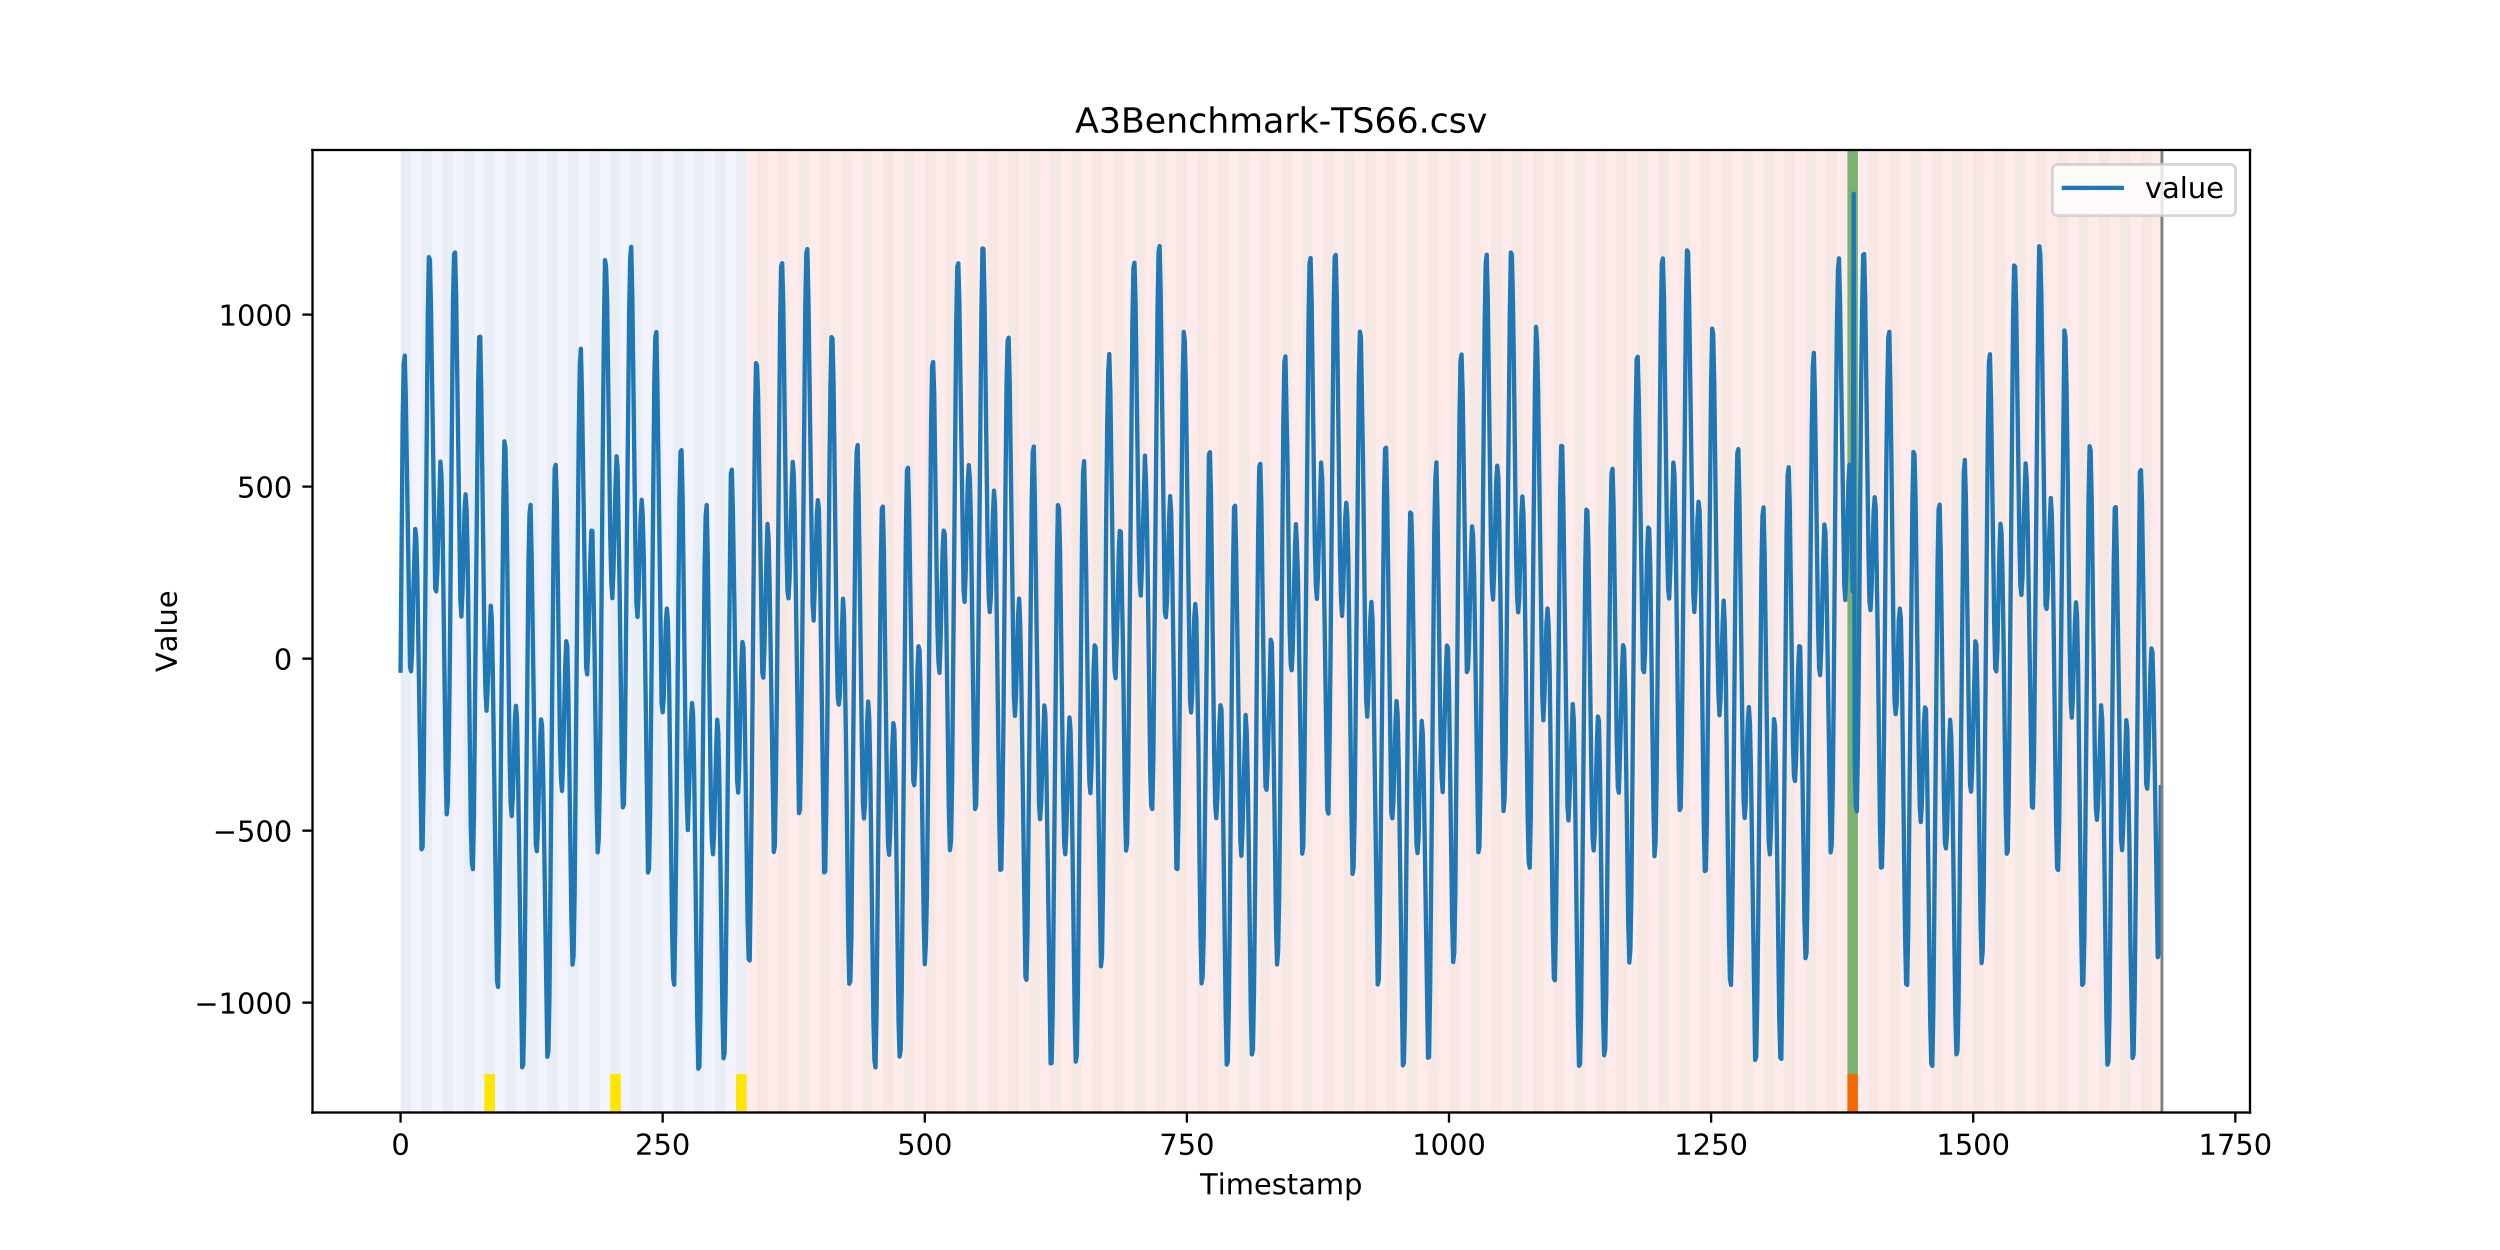 <?xml version="1.0" encoding="utf-8" standalone="no"?>
<!DOCTYPE svg PUBLIC "-//W3C//DTD SVG 1.1//EN"
  "http://www.w3.org/Graphics/SVG/1.1/DTD/svg11.dtd">
<!-- Created with matplotlib (https://matplotlib.org/) -->
<svg height="432pt" version="1.1" viewBox="0 0 864 432" width="864pt" xmlns="http://www.w3.org/2000/svg" xmlns:xlink="http://www.w3.org/1999/xlink">
 <defs>
  <style type="text/css">
*{stroke-linecap:butt;stroke-linejoin:round;}
  </style>
 </defs>
 <g id="figure_1">
  <g id="patch_1">
   <path d="M 0 432 
L 864 432 
L 864 0 
L 0 0 
z
" style="fill:#ffffff;"/>
  </g>
  <g id="axes_1">
   <g id="patch_2">
    <path d="M 108 384.48 
L 777.6 384.48 
L 777.6 51.84 
L 108 51.84 
z
" style="fill:#ffffff;"/>
   </g>
   <g id="patch_3">
    <path clip-path="url(#pe99a974fd9)" d="M 138.436 384.48 
L 138.436 51.84 
L 258.008 51.84 
L 258.008 384.48 
z
" style="fill:#0000ff;opacity:0.05;"/>
   </g>
   <g id="patch_4">
    <path clip-path="url(#pe99a974fd9)" d="M 258.008 384.48 
L 258.008 51.84 
L 747.164 51.84 
L 747.164 384.48 
z
" style="fill:#ff0000;opacity:0.08;"/>
   </g>
   <g id="patch_5">
    <path clip-path="url(#pe99a974fd9)" d="M 138.436 384.48 
L 138.436 51.84 
L 142.06 51.84 
L 142.06 384.48 
z
" style="fill:#008000;opacity:0.04;"/>
   </g>
   <g id="patch_6">
    <path clip-path="url(#pe99a974fd9)" d="M 145.683 384.48 
L 145.683 51.84 
L 149.306 51.84 
L 149.306 384.48 
z
" style="fill:#008000;opacity:0.04;"/>
   </g>
   <g id="patch_7">
    <path clip-path="url(#pe99a974fd9)" d="M 152.93 384.48 
L 152.93 51.84 
L 156.553 51.84 
L 156.553 384.48 
z
" style="fill:#008000;opacity:0.04;"/>
   </g>
   <g id="patch_8">
    <path clip-path="url(#pe99a974fd9)" d="M 160.177 384.48 
L 160.177 51.84 
L 163.8 51.84 
L 163.8 384.48 
z
" style="fill:#008000;opacity:0.04;"/>
   </g>
   <g id="patch_9">
    <path clip-path="url(#pe99a974fd9)" d="M 167.423 384.48 
L 167.423 51.84 
L 171.047 51.84 
L 171.047 384.48 
z
" style="fill:#008000;opacity:0.04;"/>
   </g>
   <g id="patch_10">
    <path clip-path="url(#pe99a974fd9)" d="M 167.423 384.48 
L 167.423 371.174 
L 171.047 371.174 
L 171.047 384.48 
z
" style="fill:#ffe500;"/>
   </g>
   <g id="patch_11">
    <path clip-path="url(#pe99a974fd9)" d="M 174.67 384.48 
L 174.67 51.84 
L 178.294 51.84 
L 178.294 384.48 
z
" style="fill:#008000;opacity:0.04;"/>
   </g>
   <g id="patch_12">
    <path clip-path="url(#pe99a974fd9)" d="M 181.917 384.48 
L 181.917 51.84 
L 185.54 51.84 
L 185.54 384.48 
z
" style="fill:#008000;opacity:0.04;"/>
   </g>
   <g id="patch_13">
    <path clip-path="url(#pe99a974fd9)" d="M 189.164 384.48 
L 189.164 51.84 
L 192.787 51.84 
L 192.787 384.48 
z
" style="fill:#008000;opacity:0.04;"/>
   </g>
   <g id="patch_14">
    <path clip-path="url(#pe99a974fd9)" d="M 196.41 384.48 
L 196.41 51.84 
L 200.034 51.84 
L 200.034 384.48 
z
" style="fill:#008000;opacity:0.04;"/>
   </g>
   <g id="patch_15">
    <path clip-path="url(#pe99a974fd9)" d="M 203.657 384.48 
L 203.657 51.84 
L 207.281 51.84 
L 207.281 384.48 
z
" style="fill:#008000;opacity:0.04;"/>
   </g>
   <g id="patch_16">
    <path clip-path="url(#pe99a974fd9)" d="M 210.904 384.48 
L 210.904 51.84 
L 214.527 51.84 
L 214.527 384.48 
z
" style="fill:#008000;opacity:0.04;"/>
   </g>
   <g id="patch_17">
    <path clip-path="url(#pe99a974fd9)" d="M 210.904 384.48 
L 210.904 371.174 
L 214.527 371.174 
L 214.527 384.48 
z
" style="fill:#ffe500;"/>
   </g>
   <g id="patch_18">
    <path clip-path="url(#pe99a974fd9)" d="M 218.151 384.48 
L 218.151 51.84 
L 221.774 51.84 
L 221.774 384.48 
z
" style="fill:#008000;opacity:0.04;"/>
   </g>
   <g id="patch_19">
    <path clip-path="url(#pe99a974fd9)" d="M 225.397 384.48 
L 225.397 51.84 
L 229.021 51.84 
L 229.021 384.48 
z
" style="fill:#008000;opacity:0.04;"/>
   </g>
   <g id="patch_20">
    <path clip-path="url(#pe99a974fd9)" d="M 232.644 384.48 
L 232.644 51.84 
L 236.268 51.84 
L 236.268 384.48 
z
" style="fill:#008000;opacity:0.04;"/>
   </g>
   <g id="patch_21">
    <path clip-path="url(#pe99a974fd9)" d="M 239.891 384.48 
L 239.891 51.84 
L 243.514 51.84 
L 243.514 384.48 
z
" style="fill:#008000;opacity:0.04;"/>
   </g>
   <g id="patch_22">
    <path clip-path="url(#pe99a974fd9)" d="M 247.138 384.48 
L 247.138 51.84 
L 250.761 51.84 
L 250.761 384.48 
z
" style="fill:#008000;opacity:0.04;"/>
   </g>
   <g id="patch_23">
    <path clip-path="url(#pe99a974fd9)" d="M 254.384 384.48 
L 254.384 51.84 
L 258.008 51.84 
L 258.008 384.48 
z
" style="fill:#008000;opacity:0.04;"/>
   </g>
   <g id="patch_24">
    <path clip-path="url(#pe99a974fd9)" d="M 254.384 384.48 
L 254.384 371.174 
L 258.008 371.174 
L 258.008 384.48 
z
" style="fill:#ffe500;"/>
   </g>
   <g id="patch_25">
    <path clip-path="url(#pe99a974fd9)" d="M 261.631 384.48 
L 261.631 51.84 
L 265.255 51.84 
L 265.255 384.48 
z
" style="fill:#008000;opacity:0.04;"/>
   </g>
   <g id="patch_26">
    <path clip-path="url(#pe99a974fd9)" d="M 268.878 384.48 
L 268.878 51.84 
L 272.501 51.84 
L 272.501 384.48 
z
" style="fill:#008000;opacity:0.04;"/>
   </g>
   <g id="patch_27">
    <path clip-path="url(#pe99a974fd9)" d="M 276.125 384.48 
L 276.125 51.84 
L 279.748 51.84 
L 279.748 384.48 
z
" style="fill:#008000;opacity:0.04;"/>
   </g>
   <g id="patch_28">
    <path clip-path="url(#pe99a974fd9)" d="M 283.371 384.48 
L 283.371 51.84 
L 286.995 51.84 
L 286.995 384.48 
z
" style="fill:#008000;opacity:0.04;"/>
   </g>
   <g id="patch_29">
    <path clip-path="url(#pe99a974fd9)" d="M 290.618 384.48 
L 290.618 51.84 
L 294.242 51.84 
L 294.242 384.48 
z
" style="fill:#008000;opacity:0.04;"/>
   </g>
   <g id="patch_30">
    <path clip-path="url(#pe99a974fd9)" d="M 297.865 384.48 
L 297.865 51.84 
L 301.488 51.84 
L 301.488 384.48 
z
" style="fill:#008000;opacity:0.04;"/>
   </g>
   <g id="patch_31">
    <path clip-path="url(#pe99a974fd9)" d="M 305.112 384.48 
L 305.112 51.84 
L 308.735 51.84 
L 308.735 384.48 
z
" style="fill:#008000;opacity:0.04;"/>
   </g>
   <g id="patch_32">
    <path clip-path="url(#pe99a974fd9)" d="M 312.358 384.48 
L 312.358 51.84 
L 315.982 51.84 
L 315.982 384.48 
z
" style="fill:#008000;opacity:0.04;"/>
   </g>
   <g id="patch_33">
    <path clip-path="url(#pe99a974fd9)" d="M 319.605 384.48 
L 319.605 51.84 
L 323.229 51.84 
L 323.229 384.48 
z
" style="fill:#008000;opacity:0.04;"/>
   </g>
   <g id="patch_34">
    <path clip-path="url(#pe99a974fd9)" d="M 326.852 384.48 
L 326.852 51.84 
L 330.475 51.84 
L 330.475 384.48 
z
" style="fill:#008000;opacity:0.04;"/>
   </g>
   <g id="patch_35">
    <path clip-path="url(#pe99a974fd9)" d="M 334.099 384.48 
L 334.099 51.84 
L 337.722 51.84 
L 337.722 384.48 
z
" style="fill:#008000;opacity:0.04;"/>
   </g>
   <g id="patch_36">
    <path clip-path="url(#pe99a974fd9)" d="M 341.345 384.48 
L 341.345 51.84 
L 344.969 51.84 
L 344.969 384.48 
z
" style="fill:#008000;opacity:0.04;"/>
   </g>
   <g id="patch_37">
    <path clip-path="url(#pe99a974fd9)" d="M 348.592 384.48 
L 348.592 51.84 
L 352.216 51.84 
L 352.216 384.48 
z
" style="fill:#008000;opacity:0.04;"/>
   </g>
   <g id="patch_38">
    <path clip-path="url(#pe99a974fd9)" d="M 355.839 384.48 
L 355.839 51.84 
L 359.462 51.84 
L 359.462 384.48 
z
" style="fill:#008000;opacity:0.04;"/>
   </g>
   <g id="patch_39">
    <path clip-path="url(#pe99a974fd9)" d="M 363.086 384.48 
L 363.086 51.84 
L 366.709 51.84 
L 366.709 384.48 
z
" style="fill:#008000;opacity:0.04;"/>
   </g>
   <g id="patch_40">
    <path clip-path="url(#pe99a974fd9)" d="M 370.332 384.48 
L 370.332 51.84 
L 373.956 51.84 
L 373.956 384.48 
z
" style="fill:#008000;opacity:0.04;"/>
   </g>
   <g id="patch_41">
    <path clip-path="url(#pe99a974fd9)" d="M 377.579 384.48 
L 377.579 51.84 
L 381.203 51.84 
L 381.203 384.48 
z
" style="fill:#008000;opacity:0.04;"/>
   </g>
   <g id="patch_42">
    <path clip-path="url(#pe99a974fd9)" d="M 384.826 384.48 
L 384.826 51.84 
L 388.449 51.84 
L 388.449 384.48 
z
" style="fill:#008000;opacity:0.04;"/>
   </g>
   <g id="patch_43">
    <path clip-path="url(#pe99a974fd9)" d="M 392.073 384.48 
L 392.073 51.84 
L 395.696 51.84 
L 395.696 384.48 
z
" style="fill:#008000;opacity:0.04;"/>
   </g>
   <g id="patch_44">
    <path clip-path="url(#pe99a974fd9)" d="M 399.319 384.48 
L 399.319 51.84 
L 402.943 51.84 
L 402.943 384.48 
z
" style="fill:#008000;opacity:0.04;"/>
   </g>
   <g id="patch_45">
    <path clip-path="url(#pe99a974fd9)" d="M 406.566 384.48 
L 406.566 51.84 
L 410.19 51.84 
L 410.19 384.48 
z
" style="fill:#008000;opacity:0.04;"/>
   </g>
   <g id="patch_46">
    <path clip-path="url(#pe99a974fd9)" d="M 413.813 384.48 
L 413.813 51.84 
L 417.436 51.84 
L 417.436 384.48 
z
" style="fill:#008000;opacity:0.04;"/>
   </g>
   <g id="patch_47">
    <path clip-path="url(#pe99a974fd9)" d="M 421.06 384.48 
L 421.06 51.84 
L 424.683 51.84 
L 424.683 384.48 
z
" style="fill:#008000;opacity:0.04;"/>
   </g>
   <g id="patch_48">
    <path clip-path="url(#pe99a974fd9)" d="M 428.306 384.48 
L 428.306 51.84 
L 431.93 51.84 
L 431.93 384.48 
z
" style="fill:#008000;opacity:0.04;"/>
   </g>
   <g id="patch_49">
    <path clip-path="url(#pe99a974fd9)" d="M 435.553 384.48 
L 435.553 51.84 
L 439.177 51.84 
L 439.177 384.48 
z
" style="fill:#008000;opacity:0.04;"/>
   </g>
   <g id="patch_50">
    <path clip-path="url(#pe99a974fd9)" d="M 442.8 384.48 
L 442.8 51.84 
L 446.423 51.84 
L 446.423 384.48 
z
" style="fill:#008000;opacity:0.04;"/>
   </g>
   <g id="patch_51">
    <path clip-path="url(#pe99a974fd9)" d="M 450.047 384.48 
L 450.047 51.84 
L 453.67 51.84 
L 453.67 384.48 
z
" style="fill:#008000;opacity:0.04;"/>
   </g>
   <g id="patch_52">
    <path clip-path="url(#pe99a974fd9)" d="M 457.294 384.48 
L 457.294 51.84 
L 460.917 51.84 
L 460.917 384.48 
z
" style="fill:#008000;opacity:0.04;"/>
   </g>
   <g id="patch_53">
    <path clip-path="url(#pe99a974fd9)" d="M 464.54 384.48 
L 464.54 51.84 
L 468.164 51.84 
L 468.164 384.48 
z
" style="fill:#008000;opacity:0.04;"/>
   </g>
   <g id="patch_54">
    <path clip-path="url(#pe99a974fd9)" d="M 471.787 384.48 
L 471.787 51.84 
L 475.41 51.84 
L 475.41 384.48 
z
" style="fill:#008000;opacity:0.04;"/>
   </g>
   <g id="patch_55">
    <path clip-path="url(#pe99a974fd9)" d="M 479.034 384.48 
L 479.034 51.84 
L 482.657 51.84 
L 482.657 384.48 
z
" style="fill:#008000;opacity:0.04;"/>
   </g>
   <g id="patch_56">
    <path clip-path="url(#pe99a974fd9)" d="M 486.281 384.48 
L 486.281 51.84 
L 489.904 51.84 
L 489.904 384.48 
z
" style="fill:#008000;opacity:0.04;"/>
   </g>
   <g id="patch_57">
    <path clip-path="url(#pe99a974fd9)" d="M 493.527 384.48 
L 493.527 51.84 
L 497.151 51.84 
L 497.151 384.48 
z
" style="fill:#008000;opacity:0.04;"/>
   </g>
   <g id="patch_58">
    <path clip-path="url(#pe99a974fd9)" d="M 500.774 384.48 
L 500.774 51.84 
L 504.397 51.84 
L 504.397 384.48 
z
" style="fill:#008000;opacity:0.04;"/>
   </g>
   <g id="patch_59">
    <path clip-path="url(#pe99a974fd9)" d="M 508.021 384.48 
L 508.021 51.84 
L 511.644 51.84 
L 511.644 384.48 
z
" style="fill:#008000;opacity:0.04;"/>
   </g>
   <g id="patch_60">
    <path clip-path="url(#pe99a974fd9)" d="M 515.268 384.48 
L 515.268 51.84 
L 518.891 51.84 
L 518.891 384.48 
z
" style="fill:#008000;opacity:0.04;"/>
   </g>
   <g id="patch_61">
    <path clip-path="url(#pe99a974fd9)" d="M 638.462 384.48 
L 638.462 371.174 
L 642.086 371.174 
L 642.086 384.48 
z
" style="fill:#ff6600;"/>
   </g>
   <g id="patch_62">
    <path clip-path="url(#pe99a974fd9)" d="M 522.514 384.48 
L 522.514 51.84 
L 526.138 51.84 
L 526.138 384.48 
z
" style="fill:#008000;opacity:0.04;"/>
   </g>
   <g id="patch_63">
    <path clip-path="url(#pe99a974fd9)" d="M 529.761 384.48 
L 529.761 51.84 
L 533.384 51.84 
L 533.384 384.48 
z
" style="fill:#008000;opacity:0.04;"/>
   </g>
   <g id="patch_64">
    <path clip-path="url(#pe99a974fd9)" d="M 537.008 384.48 
L 537.008 51.84 
L 540.631 51.84 
L 540.631 384.48 
z
" style="fill:#008000;opacity:0.04;"/>
   </g>
   <g id="patch_65">
    <path clip-path="url(#pe99a974fd9)" d="M 544.255 384.48 
L 544.255 51.84 
L 547.878 51.84 
L 547.878 384.48 
z
" style="fill:#008000;opacity:0.04;"/>
   </g>
   <g id="patch_66">
    <path clip-path="url(#pe99a974fd9)" d="M 551.501 384.48 
L 551.501 51.84 
L 555.125 51.84 
L 555.125 384.48 
z
" style="fill:#008000;opacity:0.04;"/>
   </g>
   <g id="patch_67">
    <path clip-path="url(#pe99a974fd9)" d="M 558.748 384.48 
L 558.748 51.84 
L 562.371 51.84 
L 562.371 384.48 
z
" style="fill:#008000;opacity:0.04;"/>
   </g>
   <g id="patch_68">
    <path clip-path="url(#pe99a974fd9)" d="M 565.995 384.48 
L 565.995 51.84 
L 569.618 51.84 
L 569.618 384.48 
z
" style="fill:#008000;opacity:0.04;"/>
   </g>
   <g id="patch_69">
    <path clip-path="url(#pe99a974fd9)" d="M 573.242 384.48 
L 573.242 51.84 
L 576.865 51.84 
L 576.865 384.48 
z
" style="fill:#008000;opacity:0.04;"/>
   </g>
   <g id="patch_70">
    <path clip-path="url(#pe99a974fd9)" d="M 580.488 384.48 
L 580.488 51.84 
L 584.112 51.84 
L 584.112 384.48 
z
" style="fill:#008000;opacity:0.04;"/>
   </g>
   <g id="patch_71">
    <path clip-path="url(#pe99a974fd9)" d="M 587.735 384.48 
L 587.735 51.84 
L 591.358 51.84 
L 591.358 384.48 
z
" style="fill:#008000;opacity:0.04;"/>
   </g>
   <g id="patch_72">
    <path clip-path="url(#pe99a974fd9)" d="M 594.982 384.48 
L 594.982 51.84 
L 598.605 51.84 
L 598.605 384.48 
z
" style="fill:#008000;opacity:0.04;"/>
   </g>
   <g id="patch_73">
    <path clip-path="url(#pe99a974fd9)" d="M 602.229 384.48 
L 602.229 51.84 
L 605.852 51.84 
L 605.852 384.48 
z
" style="fill:#008000;opacity:0.04;"/>
   </g>
   <g id="patch_74">
    <path clip-path="url(#pe99a974fd9)" d="M 609.475 384.48 
L 609.475 51.84 
L 613.099 51.84 
L 613.099 384.48 
z
" style="fill:#008000;opacity:0.04;"/>
   </g>
   <g id="patch_75">
    <path clip-path="url(#pe99a974fd9)" d="M 616.722 384.48 
L 616.722 51.84 
L 620.345 51.84 
L 620.345 384.48 
z
" style="fill:#008000;opacity:0.04;"/>
   </g>
   <g id="patch_76">
    <path clip-path="url(#pe99a974fd9)" d="M 623.969 384.48 
L 623.969 51.84 
L 627.592 51.84 
L 627.592 384.48 
z
" style="fill:#008000;opacity:0.04;"/>
   </g>
   <g id="patch_77">
    <path clip-path="url(#pe99a974fd9)" d="M 631.216 384.48 
L 631.216 51.84 
L 634.839 51.84 
L 634.839 384.48 
z
" style="fill:#008000;opacity:0.04;"/>
   </g>
   <g id="patch_78">
    <path clip-path="url(#pe99a974fd9)" d="M 638.462 384.48 
L 638.462 51.84 
L 642.086 51.84 
L 642.086 384.48 
z
" style="fill:#008000;opacity:0.04;"/>
   </g>
   <g id="patch_79">
    <path clip-path="url(#pe99a974fd9)" d="M 638.462 371.174 
L 638.462 51.84 
L 642.086 51.84 
L 642.086 371.174 
z
" style="fill:#008000;opacity:0.5;"/>
   </g>
   <g id="patch_80">
    <path clip-path="url(#pe99a974fd9)" d="M 645.709 384.48 
L 645.709 51.84 
L 649.332 51.84 
L 649.332 384.48 
z
" style="fill:#008000;opacity:0.04;"/>
   </g>
   <g id="patch_81">
    <path clip-path="url(#pe99a974fd9)" d="M 652.956 384.48 
L 652.956 51.84 
L 656.579 51.84 
L 656.579 384.48 
z
" style="fill:#008000;opacity:0.04;"/>
   </g>
   <g id="patch_82">
    <path clip-path="url(#pe99a974fd9)" d="M 660.203 384.48 
L 660.203 51.84 
L 663.826 51.84 
L 663.826 384.48 
z
" style="fill:#008000;opacity:0.04;"/>
   </g>
   <g id="patch_83">
    <path clip-path="url(#pe99a974fd9)" d="M 667.449 384.48 
L 667.449 51.84 
L 671.073 51.84 
L 671.073 384.48 
z
" style="fill:#008000;opacity:0.04;"/>
   </g>
   <g id="patch_84">
    <path clip-path="url(#pe99a974fd9)" d="M 674.696 384.48 
L 674.696 51.84 
L 678.319 51.84 
L 678.319 384.48 
z
" style="fill:#008000;opacity:0.04;"/>
   </g>
   <g id="patch_85">
    <path clip-path="url(#pe99a974fd9)" d="M 681.943 384.48 
L 681.943 51.84 
L 685.566 51.84 
L 685.566 384.48 
z
" style="fill:#008000;opacity:0.04;"/>
   </g>
   <g id="patch_86">
    <path clip-path="url(#pe99a974fd9)" d="M 689.19 384.48 
L 689.19 51.84 
L 692.813 51.84 
L 692.813 384.48 
z
" style="fill:#008000;opacity:0.04;"/>
   </g>
   <g id="patch_87">
    <path clip-path="url(#pe99a974fd9)" d="M 696.436 384.48 
L 696.436 51.84 
L 700.06 51.84 
L 700.06 384.48 
z
" style="fill:#008000;opacity:0.04;"/>
   </g>
   <g id="patch_88">
    <path clip-path="url(#pe99a974fd9)" d="M 703.683 384.48 
L 703.683 51.84 
L 707.306 51.84 
L 707.306 384.48 
z
" style="fill:#008000;opacity:0.04;"/>
   </g>
   <g id="patch_89">
    <path clip-path="url(#pe99a974fd9)" d="M 710.93 384.48 
L 710.93 51.84 
L 714.553 51.84 
L 714.553 384.48 
z
" style="fill:#008000;opacity:0.04;"/>
   </g>
   <g id="patch_90">
    <path clip-path="url(#pe99a974fd9)" d="M 718.177 384.48 
L 718.177 51.84 
L 721.8 51.84 
L 721.8 384.48 
z
" style="fill:#008000;opacity:0.04;"/>
   </g>
   <g id="patch_91">
    <path clip-path="url(#pe99a974fd9)" d="M 725.423 384.48 
L 725.423 51.84 
L 729.047 51.84 
L 729.047 384.48 
z
" style="fill:#008000;opacity:0.04;"/>
   </g>
   <g id="patch_92">
    <path clip-path="url(#pe99a974fd9)" d="M 732.67 384.48 
L 732.67 51.84 
L 736.294 51.84 
L 736.294 384.48 
z
" style="fill:#008000;opacity:0.04;"/>
   </g>
   <g id="patch_93">
    <path clip-path="url(#pe99a974fd9)" d="M 739.917 384.48 
L 739.917 51.84 
L 743.54 51.84 
L 743.54 384.48 
z
" style="fill:#008000;opacity:0.04;"/>
   </g>
   <g id="matplotlib.axis_1">
    <g id="xtick_1">
     <g id="line2d_1">
      <defs>
       <path d="M 0 0 
L 0 3.5 
" id="m39fea24dd6" style="stroke:#000000;stroke-width:0.8;"/>
      </defs>
      <g>
       <use style="stroke:#000000;stroke-width:0.8;" x="138.436" xlink:href="#m39fea24dd6" y="384.48"/>
      </g>
     </g>
     <g id="text_1">
      <!-- 0 -->
      <defs>
       <path d="M 31.781 66.406 
Q 24.172 66.406 20.328 58.906 
Q 16.5 51.422 16.5 36.375 
Q 16.5 21.391 20.328 13.891 
Q 24.172 6.391 31.781 6.391 
Q 39.453 6.391 43.281 13.891 
Q 47.125 21.391 47.125 36.375 
Q 47.125 51.422 43.281 58.906 
Q 39.453 66.406 31.781 66.406 
z
M 31.781 74.219 
Q 44.047 74.219 50.516 64.516 
Q 56.984 54.828 56.984 36.375 
Q 56.984 17.969 50.516 8.266 
Q 44.047 -1.422 31.781 -1.422 
Q 19.531 -1.422 13.062 8.266 
Q 6.594 17.969 6.594 36.375 
Q 6.594 54.828 13.062 64.516 
Q 19.531 74.219 31.781 74.219 
z
" id="DejaVuSans-48"/>
      </defs>
      <g transform="translate(135.255 399.078)scale(0.1 -0.1)">
       <use xlink:href="#DejaVuSans-48"/>
      </g>
     </g>
    </g>
    <g id="xtick_2">
     <g id="line2d_2">
      <g>
       <use style="stroke:#000000;stroke-width:0.8;" x="229.021" xlink:href="#m39fea24dd6" y="384.48"/>
      </g>
     </g>
     <g id="text_2">
      <!-- 250 -->
      <defs>
       <path d="M 19.188 8.297 
L 53.609 8.297 
L 53.609 0 
L 7.328 0 
L 7.328 8.297 
Q 12.938 14.109 22.625 23.891 
Q 32.328 33.688 34.812 36.531 
Q 39.547 41.844 41.422 45.531 
Q 43.312 49.219 43.312 52.781 
Q 43.312 58.594 39.234 62.25 
Q 35.156 65.922 28.609 65.922 
Q 23.969 65.922 18.812 64.312 
Q 13.672 62.703 7.812 59.422 
L 7.812 69.391 
Q 13.766 71.781 18.938 73 
Q 24.125 74.219 28.422 74.219 
Q 39.75 74.219 46.484 68.547 
Q 53.219 62.891 53.219 53.422 
Q 53.219 48.922 51.531 44.891 
Q 49.859 40.875 45.406 35.406 
Q 44.188 33.984 37.641 27.219 
Q 31.109 20.453 19.188 8.297 
z
" id="DejaVuSans-50"/>
       <path d="M 10.797 72.906 
L 49.516 72.906 
L 49.516 64.594 
L 19.828 64.594 
L 19.828 46.734 
Q 21.969 47.469 24.109 47.828 
Q 26.266 48.188 28.422 48.188 
Q 40.625 48.188 47.75 41.5 
Q 54.891 34.812 54.891 23.391 
Q 54.891 11.625 47.562 5.094 
Q 40.234 -1.422 26.906 -1.422 
Q 22.312 -1.422 17.547 -0.641 
Q 12.797 0.141 7.719 1.703 
L 7.719 11.625 
Q 12.109 9.234 16.797 8.062 
Q 21.484 6.891 26.703 6.891 
Q 35.156 6.891 40.078 11.328 
Q 45.016 15.766 45.016 23.391 
Q 45.016 31 40.078 35.438 
Q 35.156 39.891 26.703 39.891 
Q 22.75 39.891 18.812 39.016 
Q 14.891 38.141 10.797 36.281 
z
" id="DejaVuSans-53"/>
      </defs>
      <g transform="translate(219.477 399.078)scale(0.1 -0.1)">
       <use xlink:href="#DejaVuSans-50"/>
       <use x="63.623" xlink:href="#DejaVuSans-53"/>
       <use x="127.246" xlink:href="#DejaVuSans-48"/>
      </g>
     </g>
    </g>
    <g id="xtick_3">
     <g id="line2d_3">
      <g>
       <use style="stroke:#000000;stroke-width:0.8;" x="319.605" xlink:href="#m39fea24dd6" y="384.48"/>
      </g>
     </g>
     <g id="text_3">
      <!-- 500 -->
      <g transform="translate(310.061 399.078)scale(0.1 -0.1)">
       <use xlink:href="#DejaVuSans-53"/>
       <use x="63.623" xlink:href="#DejaVuSans-48"/>
       <use x="127.246" xlink:href="#DejaVuSans-48"/>
      </g>
     </g>
    </g>
    <g id="xtick_4">
     <g id="line2d_4">
      <g>
       <use style="stroke:#000000;stroke-width:0.8;" x="410.19" xlink:href="#m39fea24dd6" y="384.48"/>
      </g>
     </g>
     <g id="text_4">
      <!-- 750 -->
      <defs>
       <path d="M 8.203 72.906 
L 55.078 72.906 
L 55.078 68.703 
L 28.609 0 
L 18.312 0 
L 43.219 64.594 
L 8.203 64.594 
z
" id="DejaVuSans-55"/>
      </defs>
      <g transform="translate(400.646 399.078)scale(0.1 -0.1)">
       <use xlink:href="#DejaVuSans-55"/>
       <use x="63.623" xlink:href="#DejaVuSans-53"/>
       <use x="127.246" xlink:href="#DejaVuSans-48"/>
      </g>
     </g>
    </g>
    <g id="xtick_5">
     <g id="line2d_5">
      <g>
       <use style="stroke:#000000;stroke-width:0.8;" x="500.774" xlink:href="#m39fea24dd6" y="384.48"/>
      </g>
     </g>
     <g id="text_5">
      <!-- 1000 -->
      <defs>
       <path d="M 12.406 8.297 
L 28.516 8.297 
L 28.516 63.922 
L 10.984 60.406 
L 10.984 69.391 
L 28.422 72.906 
L 38.281 72.906 
L 38.281 8.297 
L 54.391 8.297 
L 54.391 0 
L 12.406 0 
z
" id="DejaVuSans-49"/>
      </defs>
      <g transform="translate(488.049 399.078)scale(0.1 -0.1)">
       <use xlink:href="#DejaVuSans-49"/>
       <use x="63.623" xlink:href="#DejaVuSans-48"/>
       <use x="127.246" xlink:href="#DejaVuSans-48"/>
       <use x="190.869" xlink:href="#DejaVuSans-48"/>
      </g>
     </g>
    </g>
    <g id="xtick_6">
     <g id="line2d_6">
      <g>
       <use style="stroke:#000000;stroke-width:0.8;" x="591.358" xlink:href="#m39fea24dd6" y="384.48"/>
      </g>
     </g>
     <g id="text_6">
      <!-- 1250 -->
      <g transform="translate(578.633 399.078)scale(0.1 -0.1)">
       <use xlink:href="#DejaVuSans-49"/>
       <use x="63.623" xlink:href="#DejaVuSans-50"/>
       <use x="127.246" xlink:href="#DejaVuSans-53"/>
       <use x="190.869" xlink:href="#DejaVuSans-48"/>
      </g>
     </g>
    </g>
    <g id="xtick_7">
     <g id="line2d_7">
      <g>
       <use style="stroke:#000000;stroke-width:0.8;" x="681.943" xlink:href="#m39fea24dd6" y="384.48"/>
      </g>
     </g>
     <g id="text_7">
      <!-- 1500 -->
      <g transform="translate(669.218 399.078)scale(0.1 -0.1)">
       <use xlink:href="#DejaVuSans-49"/>
       <use x="63.623" xlink:href="#DejaVuSans-53"/>
       <use x="127.246" xlink:href="#DejaVuSans-48"/>
       <use x="190.869" xlink:href="#DejaVuSans-48"/>
      </g>
     </g>
    </g>
    <g id="xtick_8">
     <g id="line2d_8">
      <g>
       <use style="stroke:#000000;stroke-width:0.8;" x="772.527" xlink:href="#m39fea24dd6" y="384.48"/>
      </g>
     </g>
     <g id="text_8">
      <!-- 1750 -->
      <g transform="translate(759.802 399.078)scale(0.1 -0.1)">
       <use xlink:href="#DejaVuSans-49"/>
       <use x="63.623" xlink:href="#DejaVuSans-55"/>
       <use x="127.246" xlink:href="#DejaVuSans-53"/>
       <use x="190.869" xlink:href="#DejaVuSans-48"/>
      </g>
     </g>
    </g>
    <g id="text_9">
     <!-- Timestamp -->
     <defs>
      <path d="M -0.297 72.906 
L 61.375 72.906 
L 61.375 64.594 
L 35.5 64.594 
L 35.5 0 
L 25.594 0 
L 25.594 64.594 
L -0.297 64.594 
z
" id="DejaVuSans-84"/>
      <path d="M 9.422 54.688 
L 18.406 54.688 
L 18.406 0 
L 9.422 0 
z
M 9.422 75.984 
L 18.406 75.984 
L 18.406 64.594 
L 9.422 64.594 
z
" id="DejaVuSans-105"/>
      <path d="M 52 44.188 
Q 55.375 50.25 60.062 53.125 
Q 64.75 56 71.094 56 
Q 79.641 56 84.281 50.016 
Q 88.922 44.047 88.922 33.016 
L 88.922 0 
L 79.891 0 
L 79.891 32.719 
Q 79.891 40.578 77.094 44.375 
Q 74.312 48.188 68.609 48.188 
Q 61.625 48.188 57.562 43.547 
Q 53.516 38.922 53.516 30.906 
L 53.516 0 
L 44.484 0 
L 44.484 32.719 
Q 44.484 40.625 41.703 44.406 
Q 38.922 48.188 33.109 48.188 
Q 26.219 48.188 22.156 43.531 
Q 18.109 38.875 18.109 30.906 
L 18.109 0 
L 9.078 0 
L 9.078 54.688 
L 18.109 54.688 
L 18.109 46.188 
Q 21.188 51.219 25.484 53.609 
Q 29.781 56 35.688 56 
Q 41.656 56 45.828 52.969 
Q 50 49.953 52 44.188 
z
" id="DejaVuSans-109"/>
      <path d="M 56.203 29.594 
L 56.203 25.203 
L 14.891 25.203 
Q 15.484 15.922 20.484 11.062 
Q 25.484 6.203 34.422 6.203 
Q 39.594 6.203 44.453 7.469 
Q 49.312 8.734 54.109 11.281 
L 54.109 2.781 
Q 49.266 0.734 44.188 -0.344 
Q 39.109 -1.422 33.891 -1.422 
Q 20.797 -1.422 13.156 6.188 
Q 5.516 13.812 5.516 26.812 
Q 5.516 40.234 12.766 48.109 
Q 20.016 56 32.328 56 
Q 43.359 56 49.781 48.891 
Q 56.203 41.797 56.203 29.594 
z
M 47.219 32.234 
Q 47.125 39.594 43.094 43.984 
Q 39.062 48.391 32.422 48.391 
Q 24.906 48.391 20.391 44.141 
Q 15.875 39.891 15.188 32.172 
z
" id="DejaVuSans-101"/>
      <path d="M 44.281 53.078 
L 44.281 44.578 
Q 40.484 46.531 36.375 47.5 
Q 32.281 48.484 27.875 48.484 
Q 21.188 48.484 17.844 46.438 
Q 14.5 44.391 14.5 40.281 
Q 14.5 37.156 16.891 35.375 
Q 19.281 33.594 26.516 31.984 
L 29.594 31.297 
Q 39.156 29.25 43.188 25.516 
Q 47.219 21.781 47.219 15.094 
Q 47.219 7.469 41.188 3.016 
Q 35.156 -1.422 24.609 -1.422 
Q 20.219 -1.422 15.453 -0.562 
Q 10.688 0.297 5.422 2 
L 5.422 11.281 
Q 10.406 8.688 15.234 7.391 
Q 20.062 6.109 24.812 6.109 
Q 31.156 6.109 34.562 8.281 
Q 37.984 10.453 37.984 14.406 
Q 37.984 18.062 35.516 20.016 
Q 33.062 21.969 24.703 23.781 
L 21.578 24.516 
Q 13.234 26.266 9.516 29.906 
Q 5.812 33.547 5.812 39.891 
Q 5.812 47.609 11.281 51.797 
Q 16.75 56 26.812 56 
Q 31.781 56 36.172 55.266 
Q 40.578 54.547 44.281 53.078 
z
" id="DejaVuSans-115"/>
      <path d="M 18.312 70.219 
L 18.312 54.688 
L 36.812 54.688 
L 36.812 47.703 
L 18.312 47.703 
L 18.312 18.016 
Q 18.312 11.328 20.141 9.422 
Q 21.969 7.516 27.594 7.516 
L 36.812 7.516 
L 36.812 0 
L 27.594 0 
Q 17.188 0 13.234 3.875 
Q 9.281 7.766 9.281 18.016 
L 9.281 47.703 
L 2.688 47.703 
L 2.688 54.688 
L 9.281 54.688 
L 9.281 70.219 
z
" id="DejaVuSans-116"/>
      <path d="M 34.281 27.484 
Q 23.391 27.484 19.188 25 
Q 14.984 22.516 14.984 16.5 
Q 14.984 11.719 18.141 8.906 
Q 21.297 6.109 26.703 6.109 
Q 34.188 6.109 38.703 11.406 
Q 43.219 16.703 43.219 25.484 
L 43.219 27.484 
z
M 52.203 31.203 
L 52.203 0 
L 43.219 0 
L 43.219 8.297 
Q 40.141 3.328 35.547 0.953 
Q 30.953 -1.422 24.312 -1.422 
Q 15.922 -1.422 10.953 3.297 
Q 6 8.016 6 15.922 
Q 6 25.141 12.172 29.828 
Q 18.359 34.516 30.609 34.516 
L 43.219 34.516 
L 43.219 35.406 
Q 43.219 41.609 39.141 45 
Q 35.062 48.391 27.688 48.391 
Q 23 48.391 18.547 47.266 
Q 14.109 46.141 10.016 43.891 
L 10.016 52.203 
Q 14.938 54.109 19.578 55.047 
Q 24.219 56 28.609 56 
Q 40.484 56 46.344 49.844 
Q 52.203 43.703 52.203 31.203 
z
" id="DejaVuSans-97"/>
      <path d="M 18.109 8.203 
L 18.109 -20.797 
L 9.078 -20.797 
L 9.078 54.688 
L 18.109 54.688 
L 18.109 46.391 
Q 20.953 51.266 25.266 53.625 
Q 29.594 56 35.594 56 
Q 45.562 56 51.781 48.094 
Q 58.016 40.188 58.016 27.297 
Q 58.016 14.406 51.781 6.484 
Q 45.562 -1.422 35.594 -1.422 
Q 29.594 -1.422 25.266 0.953 
Q 20.953 3.328 18.109 8.203 
z
M 48.688 27.297 
Q 48.688 37.203 44.609 42.844 
Q 40.531 48.484 33.406 48.484 
Q 26.266 48.484 22.188 42.844 
Q 18.109 37.203 18.109 27.297 
Q 18.109 17.391 22.188 11.75 
Q 26.266 6.109 33.406 6.109 
Q 40.531 6.109 44.609 11.75 
Q 48.688 17.391 48.688 27.297 
z
" id="DejaVuSans-112"/>
     </defs>
     <g transform="translate(414.739 412.757)scale(0.1 -0.1)">
      <use xlink:href="#DejaVuSans-84"/>
      <use x="61.037" xlink:href="#DejaVuSans-105"/>
      <use x="88.82" xlink:href="#DejaVuSans-109"/>
      <use x="186.232" xlink:href="#DejaVuSans-101"/>
      <use x="247.756" xlink:href="#DejaVuSans-115"/>
      <use x="299.855" xlink:href="#DejaVuSans-116"/>
      <use x="339.064" xlink:href="#DejaVuSans-97"/>
      <use x="400.344" xlink:href="#DejaVuSans-109"/>
      <use x="497.756" xlink:href="#DejaVuSans-112"/>
     </g>
    </g>
   </g>
   <g id="matplotlib.axis_2">
    <g id="ytick_1">
     <g id="line2d_9">
      <defs>
       <path d="M 0 0 
L -3.5 0 
" id="m71433721e7" style="stroke:#000000;stroke-width:0.8;"/>
      </defs>
      <g>
       <use style="stroke:#000000;stroke-width:0.8;" x="108" xlink:href="#m71433721e7" y="346.506"/>
      </g>
     </g>
     <g id="text_10">
      <!-- −1000 -->
      <defs>
       <path d="M 10.594 35.5 
L 73.188 35.5 
L 73.188 27.203 
L 10.594 27.203 
z
" id="DejaVuSans-8722"/>
      </defs>
      <g transform="translate(67.17 350.305)scale(0.1 -0.1)">
       <use xlink:href="#DejaVuSans-8722"/>
       <use x="83.789" xlink:href="#DejaVuSans-49"/>
       <use x="147.412" xlink:href="#DejaVuSans-48"/>
       <use x="211.035" xlink:href="#DejaVuSans-48"/>
       <use x="274.658" xlink:href="#DejaVuSans-48"/>
      </g>
     </g>
    </g>
    <g id="ytick_2">
     <g id="line2d_10">
      <g>
       <use style="stroke:#000000;stroke-width:0.8;" x="108" xlink:href="#m71433721e7" y="287.061"/>
      </g>
     </g>
     <g id="text_11">
      <!-- −500 -->
      <g transform="translate(73.533 290.86)scale(0.1 -0.1)">
       <use xlink:href="#DejaVuSans-8722"/>
       <use x="83.789" xlink:href="#DejaVuSans-53"/>
       <use x="147.412" xlink:href="#DejaVuSans-48"/>
       <use x="211.035" xlink:href="#DejaVuSans-48"/>
      </g>
     </g>
    </g>
    <g id="ytick_3">
     <g id="line2d_11">
      <g>
       <use style="stroke:#000000;stroke-width:0.8;" x="108" xlink:href="#m71433721e7" y="227.617"/>
      </g>
     </g>
     <g id="text_12">
      <!-- 0 -->
      <g transform="translate(94.638 231.416)scale(0.1 -0.1)">
       <use xlink:href="#DejaVuSans-48"/>
      </g>
     </g>
    </g>
    <g id="ytick_4">
     <g id="line2d_12">
      <g>
       <use style="stroke:#000000;stroke-width:0.8;" x="108" xlink:href="#m71433721e7" y="168.172"/>
      </g>
     </g>
     <g id="text_13">
      <!-- 500 -->
      <g transform="translate(81.912 171.971)scale(0.1 -0.1)">
       <use xlink:href="#DejaVuSans-53"/>
       <use x="63.623" xlink:href="#DejaVuSans-48"/>
       <use x="127.246" xlink:href="#DejaVuSans-48"/>
      </g>
     </g>
    </g>
    <g id="ytick_5">
     <g id="line2d_13">
      <g>
       <use style="stroke:#000000;stroke-width:0.8;" x="108" xlink:href="#m71433721e7" y="108.727"/>
      </g>
     </g>
     <g id="text_14">
      <!-- 1000 -->
      <g transform="translate(75.55 112.527)scale(0.1 -0.1)">
       <use xlink:href="#DejaVuSans-49"/>
       <use x="63.623" xlink:href="#DejaVuSans-48"/>
       <use x="127.246" xlink:href="#DejaVuSans-48"/>
       <use x="190.869" xlink:href="#DejaVuSans-48"/>
      </g>
     </g>
    </g>
    <g id="text_15">
     <!-- Value -->
     <defs>
      <path d="M 28.609 0 
L 0.781 72.906 
L 11.078 72.906 
L 34.188 11.531 
L 57.328 72.906 
L 67.578 72.906 
L 39.797 0 
z
" id="DejaVuSans-86"/>
      <path d="M 9.422 75.984 
L 18.406 75.984 
L 18.406 0 
L 9.422 0 
z
" id="DejaVuSans-108"/>
      <path d="M 8.5 21.578 
L 8.5 54.688 
L 17.484 54.688 
L 17.484 21.922 
Q 17.484 14.156 20.5 10.266 
Q 23.531 6.391 29.594 6.391 
Q 36.859 6.391 41.078 11.031 
Q 45.312 15.672 45.312 23.688 
L 45.312 54.688 
L 54.297 54.688 
L 54.297 0 
L 45.312 0 
L 45.312 8.406 
Q 42.047 3.422 37.719 1 
Q 33.406 -1.422 27.688 -1.422 
Q 18.266 -1.422 13.375 4.438 
Q 8.5 10.297 8.5 21.578 
z
M 31.109 56 
z
" id="DejaVuSans-117"/>
     </defs>
     <g transform="translate(61.091 232.273)rotate(-90)scale(0.1 -0.1)">
      <use xlink:href="#DejaVuSans-86"/>
      <use x="68.299" xlink:href="#DejaVuSans-97"/>
      <use x="129.578" xlink:href="#DejaVuSans-108"/>
      <use x="157.361" xlink:href="#DejaVuSans-117"/>
      <use x="220.74" xlink:href="#DejaVuSans-101"/>
     </g>
    </g>
   </g>
   <g id="line2d_14">
    <path clip-path="url(#pe99a974fd9)" d="M 138.436 231.77 
L 139.161 145.365 
L 139.523 125.876 
L 139.886 122.891 
L 140.248 137.459 
L 141.697 230.534 
L 142.06 231.984 
L 142.422 225.163 
L 142.784 206.356 
L 143.509 182.81 
L 143.871 185.96 
L 144.234 199.578 
L 145.683 293.506 
L 146.045 292.749 
L 146.408 270.477 
L 147.132 190.755 
L 147.857 108.44 
L 148.219 88.873 
L 148.582 89.823 
L 148.944 106.053 
L 150.394 203.257 
L 150.756 204.376 
L 151.118 198.134 
L 152.205 159.526 
L 152.568 164.19 
L 152.93 179.991 
L 154.017 264.589 
L 154.379 281.409 
L 154.742 277.418 
L 155.104 257.736 
L 155.466 227.966 
L 156.553 104.253 
L 156.916 87.833 
L 157.278 87.262 
L 157.64 101.773 
L 159.09 207.027 
L 159.452 213.064 
L 159.814 205.13 
L 160.177 193.762 
L 160.539 176.363 
L 160.901 170.838 
L 161.264 176.489 
L 161.626 193.382 
L 162.713 286.072 
L 163.075 298.358 
L 163.438 300.366 
L 163.8 281.671 
L 164.525 205.017 
L 165.249 132.692 
L 165.612 116.518 
L 165.974 116.355 
L 166.336 135.696 
L 167.061 194.021 
L 167.423 222.708 
L 167.786 239.002 
L 168.148 245.624 
L 168.51 238.333 
L 169.597 209.339 
L 169.96 213.805 
L 170.322 232.882 
L 171.771 338.919 
L 172.134 341.095 
L 172.496 322.151 
L 172.858 289.981 
L 173.945 173.699 
L 174.308 152.528 
L 174.67 154.703 
L 175.032 171.442 
L 176.119 260.666 
L 176.482 277.528 
L 176.844 282.008 
L 177.206 275.706 
L 177.569 264.724 
L 177.931 248.842 
L 178.294 243.941 
L 178.656 247.924 
L 179.018 266.363 
L 180.468 368.883 
L 180.83 367.905 
L 181.192 349.737 
L 181.917 270.469 
L 182.642 194.138 
L 183.004 177.57 
L 183.366 174.5 
L 183.729 192.018 
L 185.178 292.075 
L 185.54 294.199 
L 185.903 286.109 
L 186.627 256.787 
L 186.99 248.632 
L 187.352 250.863 
L 187.714 266.991 
L 189.164 365.219 
L 189.526 363.267 
L 189.888 344.741 
L 190.613 264.053 
L 191.338 184.563 
L 191.7 161.959 
L 192.062 160.655 
L 192.425 172.492 
L 193.512 255.774 
L 193.874 269.158 
L 194.236 273.363 
L 194.599 264.054 
L 195.323 230.612 
L 195.686 221.607 
L 196.048 223.463 
L 196.41 239.22 
L 197.497 318.094 
L 197.86 333.38 
L 198.222 330.539 
L 198.584 308.946 
L 199.309 228.02 
L 200.034 148.643 
L 200.396 125.763 
L 200.758 120.529 
L 201.121 136.004 
L 202.57 230.52 
L 202.932 233.071 
L 203.295 223.716 
L 204.019 192.885 
L 204.382 183.43 
L 204.744 183.479 
L 205.469 224.342 
L 206.194 278.261 
L 206.556 294.564 
L 206.918 290.213 
L 207.281 271.343 
L 207.643 237.973 
L 208.368 148.896 
L 208.73 111.946 
L 209.092 89.901 
L 209.455 92.017 
L 209.817 103.308 
L 210.904 184.96 
L 211.266 201.145 
L 211.629 206.725 
L 211.991 197.648 
L 212.716 168.196 
L 213.078 157.685 
L 213.44 161.873 
L 214.165 204.828 
L 214.89 263.415 
L 215.252 279.034 
L 215.614 278.098 
L 215.977 259.474 
L 216.701 181.516 
L 217.426 108.83 
L 217.788 89.469 
L 218.151 85.298 
L 218.513 101.427 
L 219.6 189.254 
L 219.962 208.857 
L 220.325 213.221 
L 220.687 205.57 
L 221.412 178.71 
L 221.774 172.716 
L 222.136 178.453 
L 222.499 192.995 
L 223.948 301.555 
L 224.31 300.25 
L 224.673 282.317 
L 225.397 208.675 
L 226.122 132.074 
L 226.484 116.452 
L 226.847 114.759 
L 227.209 134.412 
L 228.658 243.165 
L 229.021 246.166 
L 229.383 241.317 
L 230.108 214.949 
L 230.47 210.322 
L 230.832 214.839 
L 231.195 231.171 
L 232.282 321.725 
L 232.644 337.998 
L 233.006 340.316 
L 233.369 320.084 
L 233.731 290.106 
L 234.456 205.596 
L 234.818 173.153 
L 235.181 156.185 
L 235.543 155.581 
L 235.905 171.716 
L 236.992 261.335 
L 237.355 277.52 
L 237.717 286.888 
L 238.442 263.204 
L 238.804 249.288 
L 239.166 242.993 
L 239.529 247.203 
L 239.891 266.04 
L 240.978 351.663 
L 241.34 369.36 
L 241.703 368.657 
L 242.065 348.402 
L 242.79 273.599 
L 243.514 195.744 
L 243.877 178.14 
L 244.239 174.549 
L 244.601 192.346 
L 245.688 278.367 
L 246.051 291.08 
L 246.413 295.214 
L 246.775 287.964 
L 247.5 258.413 
L 247.862 248.74 
L 248.225 252.956 
L 248.587 268.94 
L 249.674 350.11 
L 250.036 365.762 
L 250.399 364.039 
L 250.761 344.197 
L 252.573 163.761 
L 252.935 162.328 
L 253.297 176.804 
L 254.747 269.679 
L 255.109 273.927 
L 255.471 264.934 
L 256.196 230.729 
L 256.558 221.883 
L 256.921 223.576 
L 257.283 239.22 
L 258.008 291.421 
L 258.37 318.177 
L 258.732 331.424 
L 259.095 331.945 
L 259.457 306.295 
L 259.819 272.197 
L 260.906 145.689 
L 261.269 125.505 
L 261.631 126.382 
L 261.994 136.446 
L 263.443 232.551 
L 263.805 234.179 
L 264.168 224.553 
L 264.892 192.796 
L 265.255 181.075 
L 265.617 186.081 
L 265.979 201.645 
L 267.429 294.457 
L 267.791 292.447 
L 268.153 269.316 
L 268.516 237.748 
L 269.603 110.831 
L 269.965 91.99 
L 270.327 90.99 
L 270.69 105.212 
L 271.414 160.793 
L 271.777 187.951 
L 272.139 203.866 
L 272.501 206.793 
L 272.864 200.279 
L 273.588 169.31 
L 273.951 159.626 
L 274.313 163.87 
L 274.675 177.815 
L 276.125 281.031 
L 276.487 279.947 
L 276.849 259.44 
L 277.212 227.132 
L 278.299 106.608 
L 278.661 87.532 
L 279.023 86.087 
L 279.386 103.429 
L 280.835 209.112 
L 281.197 214.465 
L 281.922 192.108 
L 282.284 177.933 
L 282.647 172.862 
L 283.009 175.878 
L 283.371 194.962 
L 284.821 301.497 
L 285.183 301.204 
L 285.545 280.341 
L 285.908 251.478 
L 286.632 164.89 
L 286.995 134.029 
L 287.357 116.511 
L 287.719 117.026 
L 288.082 132.814 
L 289.169 222.935 
L 289.531 241.265 
L 289.894 243.521 
L 290.256 240.09 
L 290.981 217.293 
L 291.343 206.922 
L 291.705 213.07 
L 292.43 259.703 
L 293.155 323.582 
L 293.517 339.981 
L 293.879 339.143 
L 294.242 323.859 
L 295.691 171.817 
L 296.053 156.259 
L 296.416 153.809 
L 296.778 172.429 
L 297.865 258.03 
L 298.227 277.641 
L 298.59 282.857 
L 298.952 277.619 
L 299.677 250.057 
L 300.039 242.467 
L 300.401 248.42 
L 300.764 265.803 
L 301.851 352.396 
L 302.213 366.644 
L 302.575 368.904 
L 302.938 349.571 
L 303.662 274.914 
L 304.387 195.87 
L 304.749 175.845 
L 305.112 175.097 
L 305.474 190.641 
L 306.199 247.74 
L 306.561 274.839 
L 306.923 291.978 
L 307.286 295.4 
L 307.648 287.676 
L 308.373 258.288 
L 308.735 249.912 
L 309.097 252.224 
L 309.46 268.356 
L 310.184 324.942 
L 310.547 353.07 
L 310.909 365.141 
L 311.271 362.901 
L 311.634 342.346 
L 312.358 265.023 
L 313.083 183.573 
L 313.445 162.612 
L 313.808 161.679 
L 314.17 175.456 
L 315.619 269.785 
L 315.982 271.331 
L 316.344 263.675 
L 317.069 231.863 
L 317.431 223.354 
L 317.794 224.675 
L 318.156 238.062 
L 318.881 293.269 
L 319.243 318.158 
L 319.605 333.221 
L 319.968 326.406 
L 320.33 309.685 
L 320.692 275.589 
L 321.779 146.884 
L 322.142 126.502 
L 322.504 125.141 
L 322.866 136.187 
L 323.953 215.917 
L 324.316 228.602 
L 324.678 232.541 
L 325.04 222.379 
L 325.765 189.969 
L 326.127 183.383 
L 326.49 184.45 
L 326.852 200.258 
L 327.577 254.956 
L 327.939 280.558 
L 328.301 293.812 
L 328.664 290.715 
L 329.026 271.755 
L 329.751 194.044 
L 330.475 111.305 
L 330.838 92.244 
L 331.2 91.012 
L 331.562 105.056 
L 333.012 204.274 
L 333.374 208.023 
L 333.736 197.868 
L 334.461 166.722 
L 334.823 160.764 
L 335.186 165.623 
L 335.548 179.551 
L 336.635 263.338 
L 336.997 279.589 
L 337.36 278.262 
L 337.722 259.024 
L 338.084 227.182 
L 339.171 107.505 
L 339.534 85.881 
L 339.896 86.032 
L 340.258 103.621 
L 341.345 190.278 
L 341.708 206.374 
L 342.07 211.529 
L 342.432 206.155 
L 343.157 178.204 
L 343.519 169.56 
L 343.882 174.763 
L 344.244 193.895 
L 345.331 282.027 
L 345.694 300.629 
L 346.056 300.446 
L 346.418 281.693 
L 346.781 251.302 
L 347.505 167.822 
L 347.868 132.389 
L 348.23 117.865 
L 348.592 116.708 
L 348.955 132.699 
L 350.404 240.631 
L 350.766 247.409 
L 351.129 240.65 
L 351.853 212.534 
L 352.216 206.892 
L 352.578 215.448 
L 352.94 233.534 
L 354.39 337.572 
L 354.752 338.634 
L 355.114 321.791 
L 355.839 247.77 
L 356.564 172.816 
L 356.926 156.378 
L 357.288 154.33 
L 357.651 173.425 
L 359.1 278.245 
L 359.462 283.134 
L 359.825 277.62 
L 360.912 243.802 
L 361.274 246.855 
L 361.636 265.899 
L 363.086 367.527 
L 363.448 367.376 
L 363.81 349.25 
L 364.535 272.733 
L 365.26 194.854 
L 365.622 174.565 
L 365.984 175.847 
L 366.347 189.9 
L 367.434 274.803 
L 367.796 291.983 
L 368.158 295.231 
L 368.521 287.586 
L 369.245 257.811 
L 369.608 247.971 
L 369.97 252.19 
L 370.332 268.574 
L 371.419 351.219 
L 371.782 366.899 
L 372.144 364.781 
L 372.506 343.22 
L 373.231 264.637 
L 373.956 184.735 
L 374.318 163.293 
L 374.681 159.35 
L 375.043 176.209 
L 375.405 199.421 
L 376.13 255.534 
L 376.492 270.295 
L 376.855 274.114 
L 377.217 265.252 
L 377.942 231.316 
L 378.304 223.04 
L 378.666 223.728 
L 379.029 238.667 
L 380.478 333.969 
L 380.84 330.801 
L 381.203 307.169 
L 381.927 229.021 
L 382.29 180.227 
L 382.652 146.857 
L 383.014 127.988 
L 383.377 122.365 
L 383.739 135.407 
L 384.826 214.845 
L 385.188 231.583 
L 385.551 234.362 
L 386.275 209.877 
L 386.638 191.138 
L 387 183.493 
L 387.362 183.839 
L 388.087 222.768 
L 388.812 279.479 
L 389.174 293.957 
L 389.536 291.439 
L 389.899 268.808 
L 390.623 194.168 
L 391.348 111.841 
L 391.71 92.678 
L 392.073 90.8 
L 392.435 103.917 
L 393.522 185.105 
L 393.884 200.999 
L 394.247 205.816 
L 394.609 197.158 
L 395.696 157.468 
L 396.058 166.423 
L 396.421 181.206 
L 397.145 237 
L 397.508 266.556 
L 397.87 278.557 
L 398.232 279.599 
L 398.595 262.228 
L 399.319 184.158 
L 400.044 106.918 
L 400.406 87.13 
L 400.769 85.038 
L 401.131 101.735 
L 402.581 211.352 
L 402.943 213.324 
L 403.305 207.595 
L 404.03 179.705 
L 404.392 171.465 
L 404.755 176.917 
L 405.117 195.475 
L 406.566 300.173 
L 406.929 300.334 
L 407.291 281.786 
L 407.653 249.681 
L 408.74 130.512 
L 409.103 114.715 
L 409.465 117.868 
L 409.827 132.556 
L 411.277 242.038 
L 411.639 246.234 
L 412.001 240.532 
L 412.726 213.516 
L 413.088 208.739 
L 413.451 213.42 
L 414.175 257.927 
L 414.538 296.273 
L 414.9 322.391 
L 415.262 339.848 
L 415.625 337.434 
L 415.987 323.513 
L 417.799 157.141 
L 418.161 156.28 
L 418.523 171.882 
L 419.61 259.699 
L 419.973 278.027 
L 420.335 282.773 
L 420.697 276.326 
L 421.422 249.902 
L 421.784 243.749 
L 422.147 245.211 
L 422.509 265.266 
L 423.596 349.77 
L 423.958 367.929 
L 424.321 366.947 
L 424.683 348.096 
L 425.045 315.703 
L 425.77 230.248 
L 426.132 196.729 
L 426.495 175.29 
L 426.857 174.79 
L 427.219 190.884 
L 428.669 290.805 
L 429.031 295.78 
L 429.394 287.125 
L 430.481 247.074 
L 430.843 252.563 
L 431.205 267.817 
L 431.568 292.287 
L 432.292 350.672 
L 432.655 364.404 
L 433.017 362.836 
L 433.379 342.692 
L 433.742 308.635 
L 434.466 220.168 
L 434.829 184.111 
L 435.191 161.396 
L 435.553 160.314 
L 435.916 174.043 
L 437.003 254.198 
L 437.365 271.888 
L 437.727 272.946 
L 438.09 264.454 
L 439.177 221.092 
L 439.539 222.323 
L 439.901 238.845 
L 440.626 292.472 
L 440.988 319.849 
L 441.351 333.31 
L 441.713 328.997 
L 442.075 310.332 
L 442.438 275.786 
L 443.525 145.218 
L 443.887 125.147 
L 444.249 123.177 
L 444.974 160.435 
L 445.699 217.042 
L 446.061 229.542 
L 446.423 231.639 
L 446.786 224.206 
L 447.51 190.441 
L 447.873 181.139 
L 448.235 188.69 
L 448.597 200.252 
L 450.047 295.026 
L 450.409 292.553 
L 450.771 270.058 
L 451.496 192.915 
L 452.221 111.146 
L 452.583 90.956 
L 452.945 89.209 
L 453.308 104.681 
L 454.395 187.593 
L 454.757 202.304 
L 455.119 206.981 
L 455.482 198.634 
L 456.569 159.816 
L 456.931 165.189 
L 457.294 182.188 
L 458.743 279.9 
L 459.105 281.172 
L 459.468 258.641 
L 459.83 226.23 
L 460.917 106.385 
L 461.279 88.759 
L 461.642 88.117 
L 462.004 102.981 
L 462.729 161.653 
L 463.091 191.031 
L 463.453 206.768 
L 463.816 212.863 
L 464.178 204.624 
L 464.903 179.09 
L 465.265 173.759 
L 465.627 177.978 
L 465.99 193.779 
L 467.077 282.012 
L 467.439 302.027 
L 467.801 299.888 
L 468.164 282.012 
L 468.888 209.009 
L 469.613 130.618 
L 469.975 114.622 
L 470.338 116.508 
L 471.062 159.754 
L 471.787 221.279 
L 472.149 241.765 
L 472.512 247.689 
L 472.874 240.318 
L 473.599 213.888 
L 473.961 208.025 
L 474.323 213.773 
L 474.686 234.18 
L 476.135 340.242 
L 476.497 338.77 
L 476.86 320.297 
L 477.584 250.14 
L 478.309 171.987 
L 478.671 155.162 
L 479.034 154.716 
L 479.396 171.373 
L 480.845 280.98 
L 481.208 282.78 
L 481.57 276.835 
L 482.295 249.568 
L 482.657 242.265 
L 483.019 246.814 
L 483.382 263.061 
L 484.831 368.188 
L 485.194 367.331 
L 485.556 349.845 
L 486.281 272.822 
L 487.005 198.375 
L 487.368 177.134 
L 487.73 177.491 
L 488.092 191.134 
L 488.817 246.26 
L 489.179 275.847 
L 489.542 291.792 
L 489.904 294.816 
L 490.266 289.116 
L 490.629 270.11 
L 491.353 249.154 
L 491.716 253.57 
L 492.078 270.19 
L 493.527 365.571 
L 493.89 365.323 
L 494.252 341.582 
L 494.977 266.23 
L 495.701 182.837 
L 496.064 165.619 
L 496.426 159.794 
L 496.788 176.271 
L 497.875 256.878 
L 498.238 269.129 
L 498.6 273.742 
L 499.325 246.752 
L 499.687 232.515 
L 500.049 223.092 
L 500.412 223.846 
L 500.774 238.23 
L 501.861 317.934 
L 502.223 332.484 
L 502.586 329.201 
L 502.948 309.288 
L 504.035 184.124 
L 504.397 144.958 
L 504.76 124.43 
L 505.122 122.535 
L 505.484 135.344 
L 506.934 232.239 
L 507.296 231.396 
L 507.658 223.881 
L 508.383 191.405 
L 508.745 181.914 
L 509.108 185.136 
L 509.47 199.501 
L 510.919 294.524 
L 511.282 292.947 
L 511.644 271.848 
L 512.369 192.083 
L 513.094 111.335 
L 513.456 91.053 
L 513.818 88.046 
L 514.181 103.193 
L 515.268 188.414 
L 515.63 202.96 
L 515.992 207.221 
L 516.355 198.331 
L 517.079 166.65 
L 517.442 160.968 
L 517.804 164.609 
L 518.166 181.229 
L 518.529 204.406 
L 519.253 263.163 
L 519.616 280.3 
L 519.978 276.111 
L 520.34 260.649 
L 521.065 183.075 
L 521.79 107.834 
L 522.152 87.268 
L 522.514 88.182 
L 522.877 104.517 
L 523.239 129.18 
L 523.964 191.671 
L 524.326 206.648 
L 524.688 211.615 
L 525.051 206.849 
L 525.775 178.114 
L 526.138 171.597 
L 526.5 177.326 
L 526.862 194.482 
L 527.949 281.776 
L 528.312 297.879 
L 528.674 299.852 
L 529.036 282.029 
L 529.761 208.064 
L 530.486 132.288 
L 530.848 112.972 
L 531.21 118.384 
L 531.573 135.557 
L 533.022 240.51 
L 533.384 248.944 
L 533.747 241.451 
L 534.471 215.125 
L 534.834 210.297 
L 535.196 215.823 
L 535.558 231.344 
L 536.645 321.53 
L 537.008 338.192 
L 537.37 338.802 
L 537.732 319.619 
L 538.095 289.672 
L 539.182 170.42 
L 539.544 154.109 
L 539.906 154.241 
L 540.269 172.53 
L 541.718 278.723 
L 542.081 283.538 
L 542.443 275.042 
L 543.53 243.323 
L 543.892 248.653 
L 544.255 266.182 
L 544.979 324.912 
L 545.342 352.672 
L 545.704 368.342 
L 546.066 367.839 
L 546.429 349.618 
L 547.153 274.464 
L 547.878 194.964 
L 548.24 176.145 
L 548.603 176.566 
L 548.965 189.79 
L 550.052 273.885 
L 550.414 290.138 
L 550.777 293.935 
L 551.139 287.864 
L 551.864 257.898 
L 552.226 247.629 
L 552.588 249.014 
L 552.951 266.895 
L 554.038 352.394 
L 554.4 364.7 
L 554.762 362.409 
L 555.125 343.307 
L 555.849 262.579 
L 556.574 183.275 
L 556.936 163.789 
L 557.299 162.033 
L 557.661 175.126 
L 558.748 256.18 
L 559.11 272.029 
L 559.473 273.954 
L 560.197 248.454 
L 560.56 231.439 
L 560.922 222.986 
L 561.284 224.158 
L 561.647 238.163 
L 562.734 319.591 
L 563.096 332.664 
L 563.458 328.187 
L 563.821 308.414 
L 564.545 228.54 
L 565.27 144.679 
L 565.632 124.156 
L 565.995 123.298 
L 566.357 137.548 
L 567.806 231.481 
L 568.169 232.302 
L 568.531 225.394 
L 569.256 190.506 
L 569.618 182.329 
L 569.981 182.858 
L 570.343 196.296 
L 571.43 279.382 
L 571.792 295.897 
L 572.155 291.479 
L 572.517 270.123 
L 573.242 190.679 
L 573.966 112.343 
L 574.329 91.032 
L 574.691 89.324 
L 575.053 102.289 
L 576.14 187.816 
L 576.503 203.46 
L 576.865 206.854 
L 577.227 198 
L 578.314 159.863 
L 578.677 163.483 
L 579.039 180.882 
L 579.764 236.189 
L 580.126 264.565 
L 580.488 279.933 
L 580.851 279.087 
L 581.213 259.266 
L 581.938 184.621 
L 582.662 105.272 
L 583.025 86.546 
L 583.387 87.049 
L 583.749 102.853 
L 585.199 205.259 
L 585.561 211.519 
L 585.923 204.379 
L 586.286 193.563 
L 586.648 179.38 
L 587.01 173.395 
L 587.373 176.493 
L 587.735 193.84 
L 588.822 284.159 
L 589.184 301.026 
L 589.547 300.774 
L 589.909 283.03 
L 590.634 206.727 
L 591.358 132.631 
L 591.721 113.588 
L 592.083 115.487 
L 592.445 132.495 
L 593.532 223.038 
L 593.895 240.255 
L 594.257 247.204 
L 594.619 241.26 
L 595.344 215.404 
L 595.706 207.575 
L 596.069 215.885 
L 596.431 233.264 
L 597.156 294.082 
L 597.518 322.416 
L 597.881 338.498 
L 598.243 340.39 
L 598.605 321.562 
L 598.968 289.439 
L 599.692 206.532 
L 600.055 174.64 
L 600.417 156.583 
L 600.779 155.196 
L 601.142 171.495 
L 602.229 257.702 
L 602.591 276.879 
L 602.953 282.693 
L 603.316 277.488 
L 603.678 260.806 
L 604.04 249.406 
L 604.403 244.357 
L 604.765 249.878 
L 605.127 265.586 
L 606.577 366.308 
L 606.939 365.099 
L 607.301 346.384 
L 607.664 315.716 
L 608.751 195.757 
L 609.113 178.214 
L 609.475 175.349 
L 609.838 190.575 
L 610.925 274.09 
L 611.287 291.299 
L 611.649 295.264 
L 612.012 287.083 
L 613.099 248.533 
L 613.461 250.979 
L 613.823 268.962 
L 614.91 351.993 
L 615.273 365.521 
L 615.635 365.945 
L 616.36 308.12 
L 617.447 184.5 
L 617.809 164.329 
L 618.171 161.462 
L 618.534 174.614 
L 619.621 255.729 
L 619.983 268.278 
L 620.345 269.909 
L 620.708 263.169 
L 621.432 231.29 
L 621.795 223.314 
L 622.157 223.506 
L 622.882 263.951 
L 623.606 317.203 
L 623.969 331.138 
L 624.331 329.392 
L 624.694 307.127 
L 625.418 227.01 
L 626.143 147.918 
L 626.505 126.474 
L 626.868 121.955 
L 627.23 136.235 
L 628.317 216.195 
L 628.679 230.902 
L 629.042 233.341 
L 629.404 224.491 
L 630.129 192.411 
L 630.491 181.265 
L 630.853 183.714 
L 631.216 200.087 
L 632.665 294.585 
L 633.027 292.109 
L 633.39 272.752 
L 633.752 238.397 
L 634.477 147.836 
L 634.839 112.383 
L 635.201 93.18 
L 635.564 89.291 
L 635.926 104.784 
L 637.375 201.96 
L 637.738 207.378 
L 638.1 197.433 
L 638.825 166.646 
L 639.187 160.627 
L 639.549 164.39 
L 639.912 181.014 
L 640.274 204.353 
L 640.636 66.96 
L 640.999 264.182 
L 641.361 278.497 
L 641.723 280.434 
L 642.086 259.014 
L 642.448 227.144 
L 643.173 135.868 
L 643.535 107.197 
L 643.897 88.091 
L 644.26 87.808 
L 644.622 102.841 
L 645.709 188.747 
L 646.071 207.719 
L 646.434 210.833 
L 646.796 204.519 
L 647.521 176.985 
L 647.883 171.846 
L 648.245 175.543 
L 648.97 221.462 
L 649.695 284.319 
L 650.057 299.83 
L 650.419 299.655 
L 650.782 283.443 
L 651.144 251.825 
L 651.869 165.524 
L 652.231 134.794 
L 652.594 116.653 
L 652.956 114.684 
L 653.318 133.633 
L 653.681 159.861 
L 654.405 221.633 
L 654.768 242.386 
L 655.13 246.804 
L 655.492 242.873 
L 656.217 214.379 
L 656.579 210.339 
L 656.942 213.878 
L 657.304 232.066 
L 658.029 293.927 
L 658.391 322.935 
L 658.753 339.999 
L 659.116 340.406 
L 659.478 321.392 
L 660.203 247.118 
L 660.927 173.194 
L 661.29 156.218 
L 661.652 157.12 
L 662.014 172.459 
L 663.101 260.086 
L 663.464 278.679 
L 663.826 284.107 
L 664.188 278.336 
L 664.913 249.977 
L 665.275 244.499 
L 665.638 245.201 
L 666 264.939 
L 667.087 353.202 
L 667.449 367.546 
L 667.812 368.367 
L 668.174 348.105 
L 668.899 271.833 
L 669.623 194.866 
L 669.986 175.982 
L 670.348 174.429 
L 670.71 191.053 
L 671.797 273.939 
L 672.16 291.419 
L 672.522 293.227 
L 672.884 287.88 
L 673.609 258.461 
L 673.971 248.74 
L 674.334 254.171 
L 674.696 268.717 
L 675.783 351.182 
L 676.145 364.374 
L 676.508 363.06 
L 676.87 346.042 
L 678.682 163.414 
L 679.044 158.947 
L 679.406 172.277 
L 680.494 253.052 
L 680.856 271.248 
L 681.218 273.603 
L 681.581 265.56 
L 682.668 221.647 
L 683.03 222.871 
L 683.392 239.056 
L 684.117 292.231 
L 684.479 318.346 
L 684.842 332.836 
L 685.204 328.746 
L 685.566 307.424 
L 686.291 227.813 
L 687.016 146.473 
L 687.378 125.113 
L 687.74 122.424 
L 688.103 137.978 
L 689.19 214.846 
L 689.552 231.038 
L 689.914 231.997 
L 690.277 224.745 
L 691.001 190.735 
L 691.364 181.017 
L 691.726 184.426 
L 692.088 199.108 
L 692.451 222.462 
L 693.175 280.8 
L 693.538 295.049 
L 693.9 294.168 
L 694.262 272.275 
L 694.987 192.585 
L 695.712 110.513 
L 696.074 91.757 
L 696.436 92.19 
L 696.799 106.187 
L 697.886 186.142 
L 698.248 202.364 
L 698.61 205.61 
L 698.973 199.304 
L 699.335 181.431 
L 700.06 160.156 
L 700.422 165.653 
L 700.784 181.551 
L 702.234 278.752 
L 702.596 279.151 
L 702.958 261.613 
L 704.408 105.965 
L 704.77 85.102 
L 705.132 87.859 
L 705.495 102.48 
L 706.944 209.22 
L 707.306 210.451 
L 707.669 204.934 
L 708.031 189.814 
L 708.756 172.118 
L 709.118 178.052 
L 709.481 195.242 
L 710.205 254.546 
L 710.568 283.024 
L 710.93 300.052 
L 711.292 300.679 
L 711.655 284.525 
L 713.466 114.219 
L 713.829 116.396 
L 714.191 133.628 
L 714.553 160.366 
L 715.278 222.964 
L 715.64 242.487 
L 716.003 248.02 
L 716.365 241.619 
L 717.09 215.27 
L 717.452 208.168 
L 717.814 212.525 
L 718.177 230.002 
L 719.264 321.725 
L 719.626 340.361 
L 719.988 339.859 
L 720.351 324.338 
L 721.075 248.245 
L 721.8 172.423 
L 722.162 154.242 
L 722.525 155.692 
L 722.887 172.703 
L 723.974 260.774 
L 724.336 279.289 
L 724.699 283.342 
L 725.061 278.046 
L 726.148 243.766 
L 726.51 248.567 
L 726.873 264.887 
L 727.96 350.914 
L 728.322 367.947 
L 728.684 366.818 
L 729.047 350.197 
L 729.771 273.164 
L 730.496 195.612 
L 730.858 175.569 
L 731.221 175.264 
L 731.583 191.74 
L 733.032 290.013 
L 733.395 293.821 
L 733.757 286.563 
L 734.844 248.891 
L 735.206 252.032 
L 735.931 292.095 
L 736.294 327.34 
L 737.018 365.664 
L 737.381 364.407 
L 737.743 343.932 
L 739.555 163.078 
L 739.917 162.486 
L 740.279 173.926 
L 741.729 270.889 
L 742.091 272.571 
L 742.453 264.861 
L 743.178 232.2 
L 743.54 224.111 
L 743.903 225.534 
L 744.265 239.456 
L 745.714 330.792 
L 746.077 329.834 
L 746.439 308.647 
L 746.801 272.061 
L 746.801 272.061 
" style="fill:none;stroke:#1f77b4;stroke-linecap:square;stroke-width:1.5;"/>
   </g>
   <g id="line2d_15">
    <path clip-path="url(#pe99a974fd9)" d="M 747.164 384.48 
L 747.164 51.84 
" style="fill:none;stroke:#808080;stroke-linecap:square;"/>
   </g>
   <g id="patch_94">
    <path d="M 108 384.48 
L 108 51.84 
" style="fill:none;stroke:#000000;stroke-linecap:square;stroke-linejoin:miter;stroke-width:0.8;"/>
   </g>
   <g id="patch_95">
    <path d="M 777.6 384.48 
L 777.6 51.84 
" style="fill:none;stroke:#000000;stroke-linecap:square;stroke-linejoin:miter;stroke-width:0.8;"/>
   </g>
   <g id="patch_96">
    <path d="M 108 384.48 
L 777.6 384.48 
" style="fill:none;stroke:#000000;stroke-linecap:square;stroke-linejoin:miter;stroke-width:0.8;"/>
   </g>
   <g id="patch_97">
    <path d="M 108 51.84 
L 777.6 51.84 
" style="fill:none;stroke:#000000;stroke-linecap:square;stroke-linejoin:miter;stroke-width:0.8;"/>
   </g>
   <g id="text_16">
    <!-- A3Benchmark-TS66.csv -->
    <defs>
     <path d="M 34.188 63.188 
L 20.797 26.906 
L 47.609 26.906 
z
M 28.609 72.906 
L 39.797 72.906 
L 67.578 0 
L 57.328 0 
L 50.688 18.703 
L 17.828 18.703 
L 11.188 0 
L 0.781 0 
z
" id="DejaVuSans-65"/>
     <path d="M 40.578 39.312 
Q 47.656 37.797 51.625 33 
Q 55.609 28.219 55.609 21.188 
Q 55.609 10.406 48.188 4.484 
Q 40.766 -1.422 27.094 -1.422 
Q 22.516 -1.422 17.656 -0.516 
Q 12.797 0.391 7.625 2.203 
L 7.625 11.719 
Q 11.719 9.328 16.594 8.109 
Q 21.484 6.891 26.812 6.891 
Q 36.078 6.891 40.938 10.547 
Q 45.797 14.203 45.797 21.188 
Q 45.797 27.641 41.281 31.266 
Q 36.766 34.906 28.719 34.906 
L 20.219 34.906 
L 20.219 43.016 
L 29.109 43.016 
Q 36.375 43.016 40.234 45.922 
Q 44.094 48.828 44.094 54.297 
Q 44.094 59.906 40.109 62.906 
Q 36.141 65.922 28.719 65.922 
Q 24.656 65.922 20.016 65.031 
Q 15.375 64.156 9.812 62.312 
L 9.812 71.094 
Q 15.438 72.656 20.344 73.438 
Q 25.25 74.219 29.594 74.219 
Q 40.828 74.219 47.359 69.109 
Q 53.906 64.016 53.906 55.328 
Q 53.906 49.266 50.438 45.094 
Q 46.969 40.922 40.578 39.312 
z
" id="DejaVuSans-51"/>
     <path d="M 19.672 34.812 
L 19.672 8.109 
L 35.5 8.109 
Q 43.453 8.109 47.281 11.406 
Q 51.125 14.703 51.125 21.484 
Q 51.125 28.328 47.281 31.562 
Q 43.453 34.812 35.5 34.812 
z
M 19.672 64.797 
L 19.672 42.828 
L 34.281 42.828 
Q 41.5 42.828 45.031 45.531 
Q 48.578 48.25 48.578 53.812 
Q 48.578 59.328 45.031 62.062 
Q 41.5 64.797 34.281 64.797 
z
M 9.812 72.906 
L 35.016 72.906 
Q 46.297 72.906 52.391 68.219 
Q 58.5 63.531 58.5 54.891 
Q 58.5 48.188 55.375 44.234 
Q 52.25 40.281 46.188 39.312 
Q 53.469 37.75 57.5 32.781 
Q 61.531 27.828 61.531 20.406 
Q 61.531 10.641 54.891 5.312 
Q 48.25 0 35.984 0 
L 9.812 0 
z
" id="DejaVuSans-66"/>
     <path d="M 54.891 33.016 
L 54.891 0 
L 45.906 0 
L 45.906 32.719 
Q 45.906 40.484 42.875 44.328 
Q 39.844 48.188 33.797 48.188 
Q 26.516 48.188 22.312 43.547 
Q 18.109 38.922 18.109 30.906 
L 18.109 0 
L 9.078 0 
L 9.078 54.688 
L 18.109 54.688 
L 18.109 46.188 
Q 21.344 51.125 25.703 53.562 
Q 30.078 56 35.797 56 
Q 45.219 56 50.047 50.172 
Q 54.891 44.344 54.891 33.016 
z
" id="DejaVuSans-110"/>
     <path d="M 48.781 52.594 
L 48.781 44.188 
Q 44.969 46.297 41.141 47.344 
Q 37.312 48.391 33.406 48.391 
Q 24.656 48.391 19.812 42.844 
Q 14.984 37.312 14.984 27.297 
Q 14.984 17.281 19.812 11.734 
Q 24.656 6.203 33.406 6.203 
Q 37.312 6.203 41.141 7.25 
Q 44.969 8.297 48.781 10.406 
L 48.781 2.094 
Q 45.016 0.344 40.984 -0.531 
Q 36.969 -1.422 32.422 -1.422 
Q 20.062 -1.422 12.781 6.344 
Q 5.516 14.109 5.516 27.297 
Q 5.516 40.672 12.859 48.328 
Q 20.219 56 33.016 56 
Q 37.156 56 41.109 55.141 
Q 45.062 54.297 48.781 52.594 
z
" id="DejaVuSans-99"/>
     <path d="M 54.891 33.016 
L 54.891 0 
L 45.906 0 
L 45.906 32.719 
Q 45.906 40.484 42.875 44.328 
Q 39.844 48.188 33.797 48.188 
Q 26.516 48.188 22.312 43.547 
Q 18.109 38.922 18.109 30.906 
L 18.109 0 
L 9.078 0 
L 9.078 75.984 
L 18.109 75.984 
L 18.109 46.188 
Q 21.344 51.125 25.703 53.562 
Q 30.078 56 35.797 56 
Q 45.219 56 50.047 50.172 
Q 54.891 44.344 54.891 33.016 
z
" id="DejaVuSans-104"/>
     <path d="M 41.109 46.297 
Q 39.594 47.172 37.812 47.578 
Q 36.031 48 33.891 48 
Q 26.266 48 22.188 43.047 
Q 18.109 38.094 18.109 28.812 
L 18.109 0 
L 9.078 0 
L 9.078 54.688 
L 18.109 54.688 
L 18.109 46.188 
Q 20.953 51.172 25.484 53.578 
Q 30.031 56 36.531 56 
Q 37.453 56 38.578 55.875 
Q 39.703 55.766 41.062 55.516 
z
" id="DejaVuSans-114"/>
     <path d="M 9.078 75.984 
L 18.109 75.984 
L 18.109 31.109 
L 44.922 54.688 
L 56.391 54.688 
L 27.391 29.109 
L 57.625 0 
L 45.906 0 
L 18.109 26.703 
L 18.109 0 
L 9.078 0 
z
" id="DejaVuSans-107"/>
     <path d="M 4.891 31.391 
L 31.203 31.391 
L 31.203 23.391 
L 4.891 23.391 
z
" id="DejaVuSans-45"/>
     <path d="M 53.516 70.516 
L 53.516 60.891 
Q 47.906 63.578 42.922 64.891 
Q 37.938 66.219 33.297 66.219 
Q 25.25 66.219 20.875 63.094 
Q 16.5 59.969 16.5 54.203 
Q 16.5 49.359 19.406 46.891 
Q 22.312 44.438 30.422 42.922 
L 36.375 41.703 
Q 47.406 39.594 52.656 34.297 
Q 57.906 29 57.906 20.125 
Q 57.906 9.516 50.797 4.047 
Q 43.703 -1.422 29.984 -1.422 
Q 24.812 -1.422 18.969 -0.25 
Q 13.141 0.922 6.891 3.219 
L 6.891 13.375 
Q 12.891 10.016 18.656 8.297 
Q 24.422 6.594 29.984 6.594 
Q 38.422 6.594 43.016 9.906 
Q 47.609 13.234 47.609 19.391 
Q 47.609 24.75 44.312 27.781 
Q 41.016 30.812 33.5 32.328 
L 27.484 33.5 
Q 16.453 35.688 11.516 40.375 
Q 6.594 45.062 6.594 53.422 
Q 6.594 63.094 13.406 68.656 
Q 20.219 74.219 32.172 74.219 
Q 37.312 74.219 42.625 73.281 
Q 47.953 72.359 53.516 70.516 
z
" id="DejaVuSans-83"/>
     <path d="M 33.016 40.375 
Q 26.375 40.375 22.484 35.828 
Q 18.609 31.297 18.609 23.391 
Q 18.609 15.531 22.484 10.953 
Q 26.375 6.391 33.016 6.391 
Q 39.656 6.391 43.531 10.953 
Q 47.406 15.531 47.406 23.391 
Q 47.406 31.297 43.531 35.828 
Q 39.656 40.375 33.016 40.375 
z
M 52.594 71.297 
L 52.594 62.312 
Q 48.875 64.062 45.094 64.984 
Q 41.312 65.922 37.594 65.922 
Q 27.828 65.922 22.672 59.328 
Q 17.531 52.734 16.797 39.406 
Q 19.672 43.656 24.016 45.922 
Q 28.375 48.188 33.594 48.188 
Q 44.578 48.188 50.953 41.516 
Q 57.328 34.859 57.328 23.391 
Q 57.328 12.156 50.688 5.359 
Q 44.047 -1.422 33.016 -1.422 
Q 20.359 -1.422 13.672 8.266 
Q 6.984 17.969 6.984 36.375 
Q 6.984 53.656 15.188 63.938 
Q 23.391 74.219 37.203 74.219 
Q 40.922 74.219 44.703 73.484 
Q 48.484 72.75 52.594 71.297 
z
" id="DejaVuSans-54"/>
     <path d="M 10.688 12.406 
L 21 12.406 
L 21 0 
L 10.688 0 
z
" id="DejaVuSans-46"/>
     <path d="M 2.984 54.688 
L 12.5 54.688 
L 29.594 8.797 
L 46.688 54.688 
L 56.203 54.688 
L 35.688 0 
L 23.484 0 
z
" id="DejaVuSans-118"/>
    </defs>
    <g transform="translate(371.556 45.84)scale(0.12 -0.12)">
     <use xlink:href="#DejaVuSans-65"/>
     <use x="68.408" xlink:href="#DejaVuSans-51"/>
     <use x="132.031" xlink:href="#DejaVuSans-66"/>
     <use x="200.635" xlink:href="#DejaVuSans-101"/>
     <use x="262.158" xlink:href="#DejaVuSans-110"/>
     <use x="325.537" xlink:href="#DejaVuSans-99"/>
     <use x="380.518" xlink:href="#DejaVuSans-104"/>
     <use x="443.896" xlink:href="#DejaVuSans-109"/>
     <use x="541.309" xlink:href="#DejaVuSans-97"/>
     <use x="602.588" xlink:href="#DejaVuSans-114"/>
     <use x="643.701" xlink:href="#DejaVuSans-107"/>
     <use x="701.611" xlink:href="#DejaVuSans-45"/>
     <use x="737.555" xlink:href="#DejaVuSans-84"/>
     <use x="798.639" xlink:href="#DejaVuSans-83"/>
     <use x="862.115" xlink:href="#DejaVuSans-54"/>
     <use x="925.738" xlink:href="#DejaVuSans-54"/>
     <use x="989.361" xlink:href="#DejaVuSans-46"/>
     <use x="1021.148" xlink:href="#DejaVuSans-99"/>
     <use x="1076.129" xlink:href="#DejaVuSans-115"/>
     <use x="1128.229" xlink:href="#DejaVuSans-118"/>
    </g>
   </g>
   <g id="legend_1">
    <g id="patch_98">
     <path d="M 711.284 74.518 
L 770.6 74.518 
Q 772.6 74.518 772.6 72.518 
L 772.6 58.84 
Q 772.6 56.84 770.6 56.84 
L 711.284 56.84 
Q 709.284 56.84 709.284 58.84 
L 709.284 72.518 
Q 709.284 74.518 711.284 74.518 
z
" style="fill:#ffffff;opacity:0.8;stroke:#cccccc;stroke-linejoin:miter;"/>
    </g>
    <g id="line2d_16">
     <path d="M 713.284 64.938 
L 733.284 64.938 
" style="fill:none;stroke:#1f77b4;stroke-linecap:square;stroke-width:1.5;"/>
    </g>
    <g id="line2d_17"/>
    <g id="text_17">
     <!-- value -->
     <g transform="translate(741.284 68.438)scale(0.1 -0.1)">
      <use xlink:href="#DejaVuSans-118"/>
      <use x="59.18" xlink:href="#DejaVuSans-97"/>
      <use x="120.459" xlink:href="#DejaVuSans-108"/>
      <use x="148.242" xlink:href="#DejaVuSans-117"/>
      <use x="211.621" xlink:href="#DejaVuSans-101"/>
     </g>
    </g>
   </g>
  </g>
 </g>
 <defs>
  <clipPath id="pe99a974fd9">
   <rect height="332.64" width="669.6" x="108" y="51.84"/>
  </clipPath>
 </defs>
</svg>
